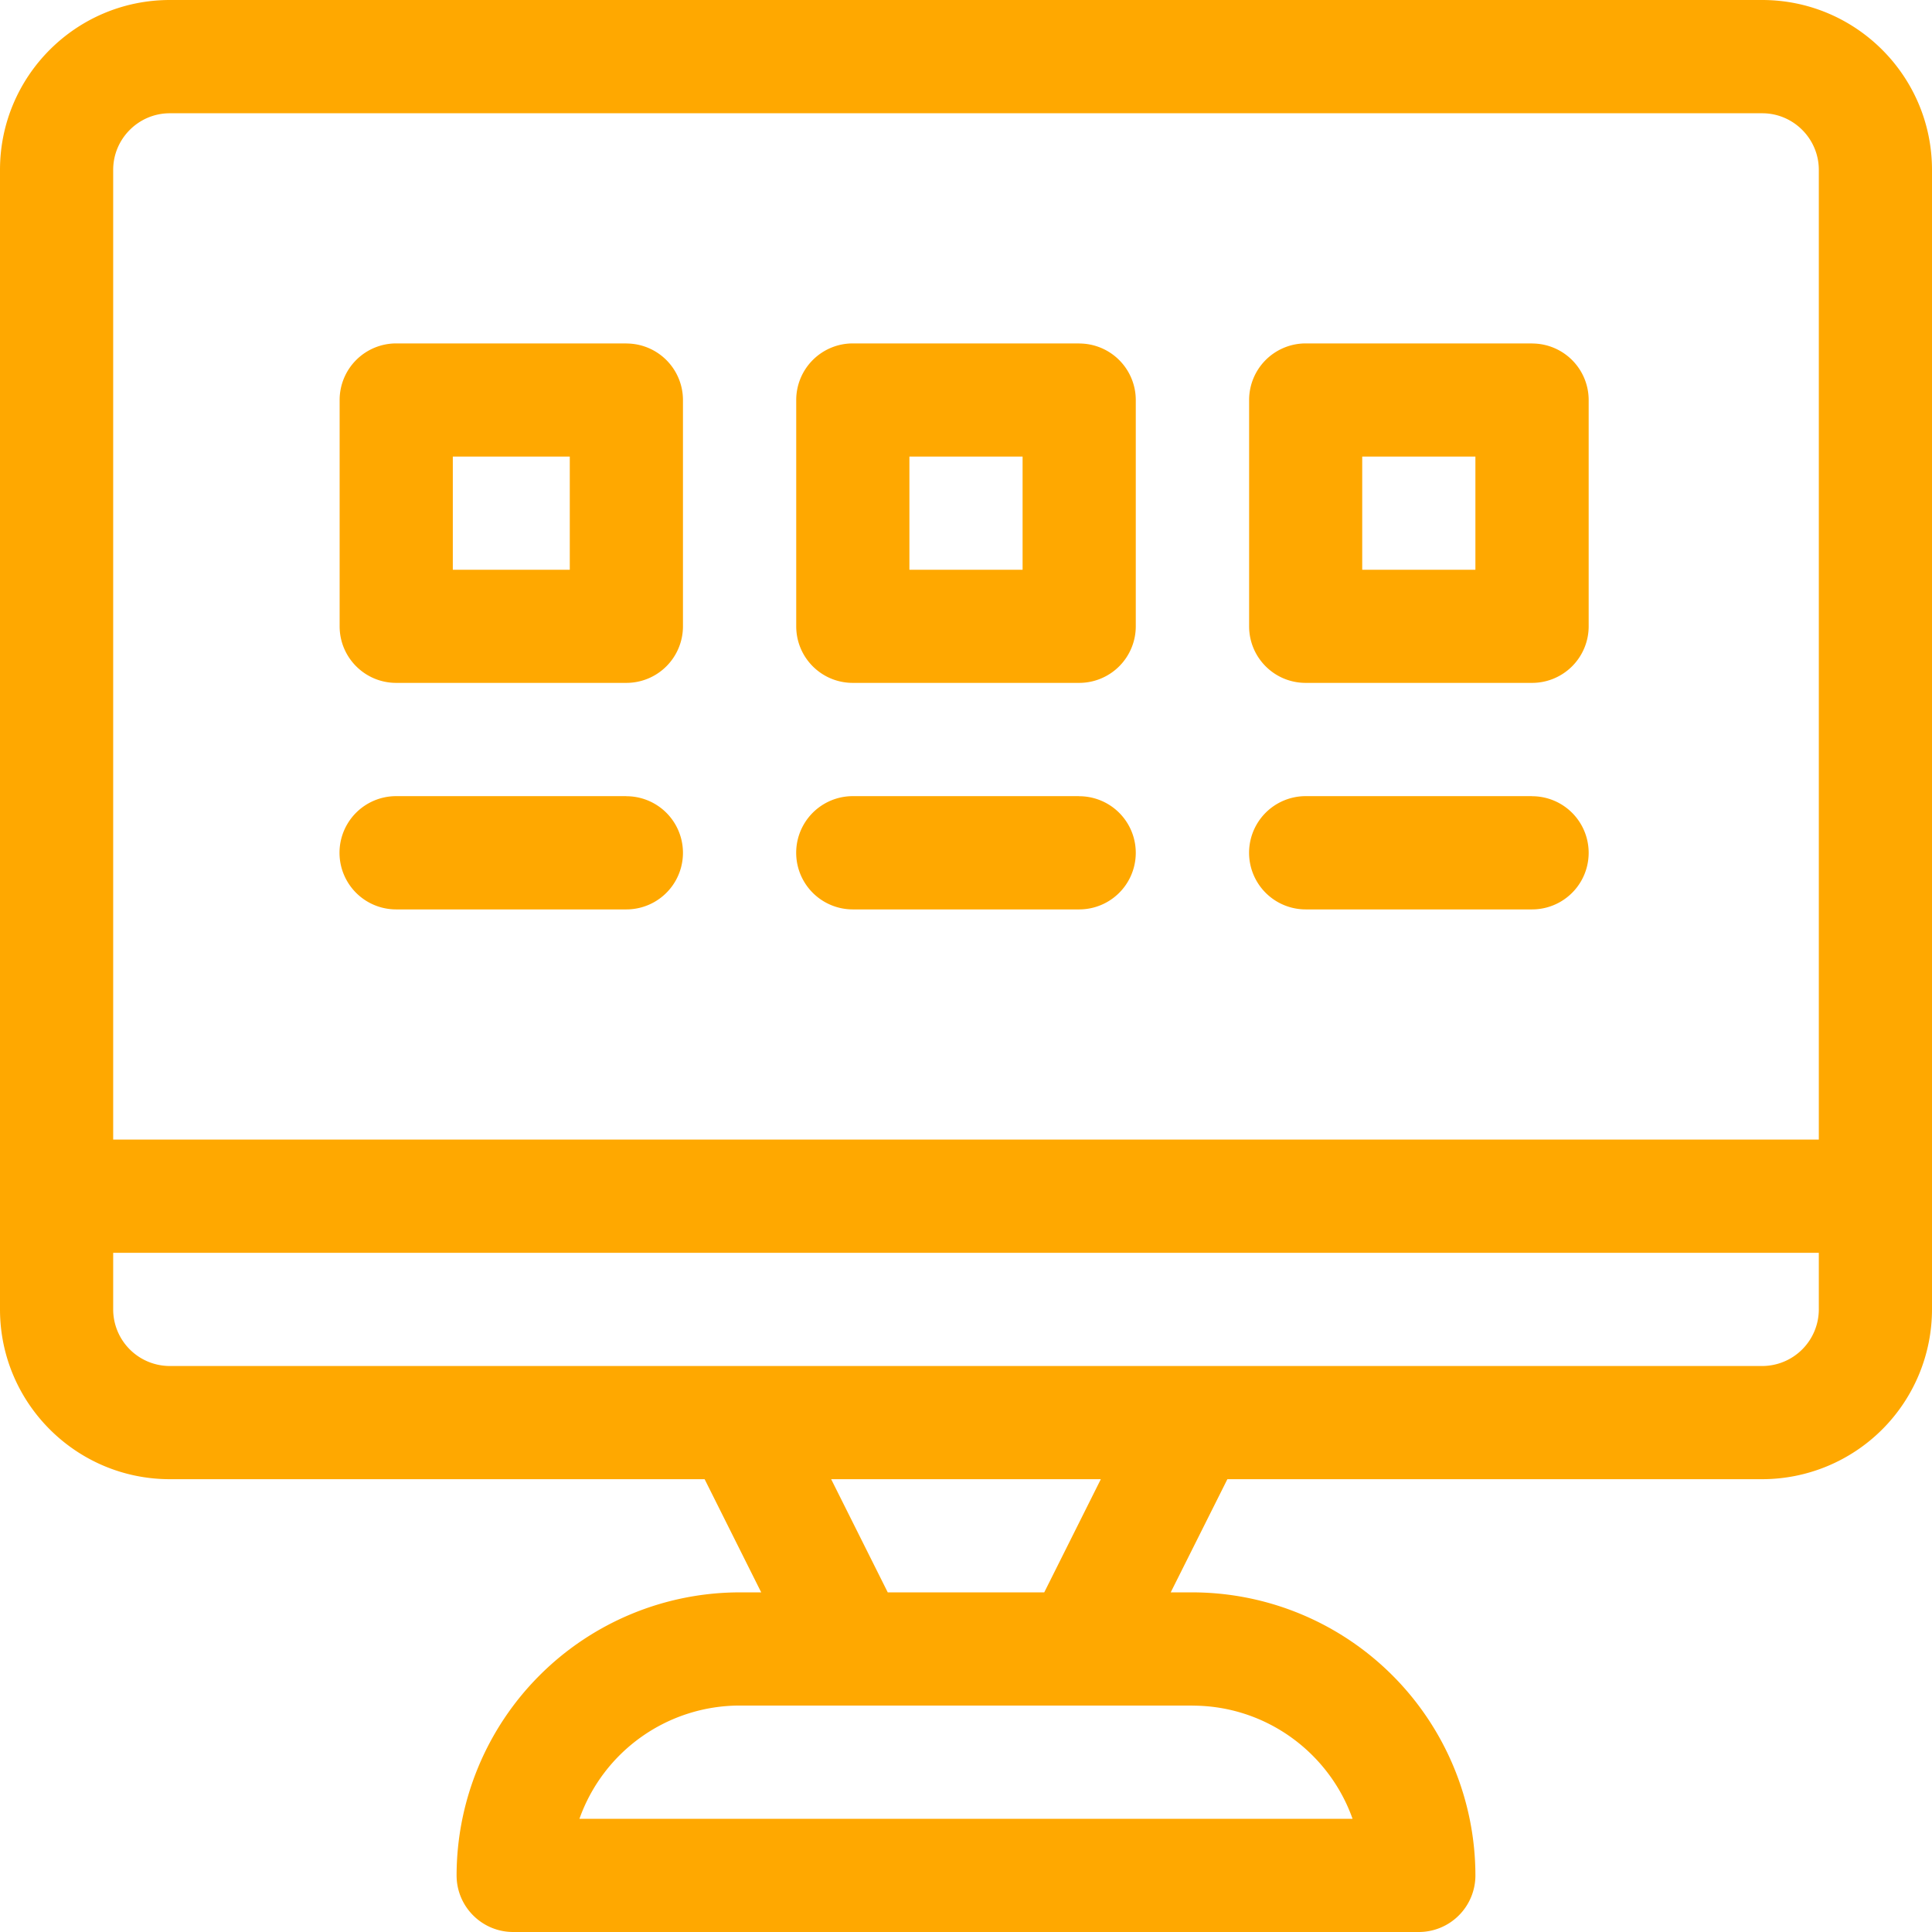 <svg width="24" height="24" viewBox="0 0 24 24" fill="none" xmlns="http://www.w3.org/2000/svg"><path d="M21.89 0H2.11C.945 0 0 .946 0 2.11v14.156c0 1.163.946 2.109 2.11 2.109h6.643l.703 1.406h-.268a3.52 3.52 0 00-3.516 3.516c0 .388.315.703.703.703h11.25a.703.703 0 00.703-.703 3.52 3.52 0 00-3.515-3.516h-.27l.704-1.406h6.644A2.111 2.111 0 0024 16.265V2.11C24 .946 23.054 0 21.89 0zm-7.078 21.188c.917 0 1.7.587 1.99 1.406H7.198a2.113 2.113 0 011.989-1.407h5.624zm-4.487-2.813h3.35l-.703 1.406h-1.944l-.703-1.406zm12.269-2.11a.704.704 0 01-.703.704H2.109a.704.704 0 01-.703-.703v-.703h21.188v.703zm0-2.109H1.406V2.11c0-.387.316-.703.703-.703h19.782c.387 0 .703.316.703.703v12.047z" fill="#FFA800"/><path d="M7.781 4.266h-2.86a.703.703 0 00-.702.703V7.78c0 .389.315.703.703.703h2.86a.703.703 0 00.702-.703V4.97a.703.703 0 00-.703-.703zm-.703 2.812H5.625V5.672h1.453v1.406zm6.328-2.812h-2.812a.703.703 0 00-.703.703V7.78c0 .389.314.703.703.703h2.812a.703.703 0 00.703-.703V4.97a.703.703 0 00-.703-.703zm-.703 2.812h-1.406V5.672h1.406v1.406zm6.328-2.812H16.22a.703.703 0 00-.703.703V7.78c0 .389.314.703.703.703h2.812a.703.703 0 00.703-.703V4.97a.703.703 0 00-.703-.703zm-.703 2.812h-1.406V5.672h1.406v1.406zM7.781 9.89h-2.86a.703.703 0 000 1.407h2.86a.703.703 0 000-1.406zm5.625 0h-2.812a.703.703 0 100 1.407h2.812a.703.703 0 100-1.406zm5.625 0H16.22a.703.703 0 100 1.407h2.812a.703.703 0 100-1.406z" fill="#FFA800"/></svg>